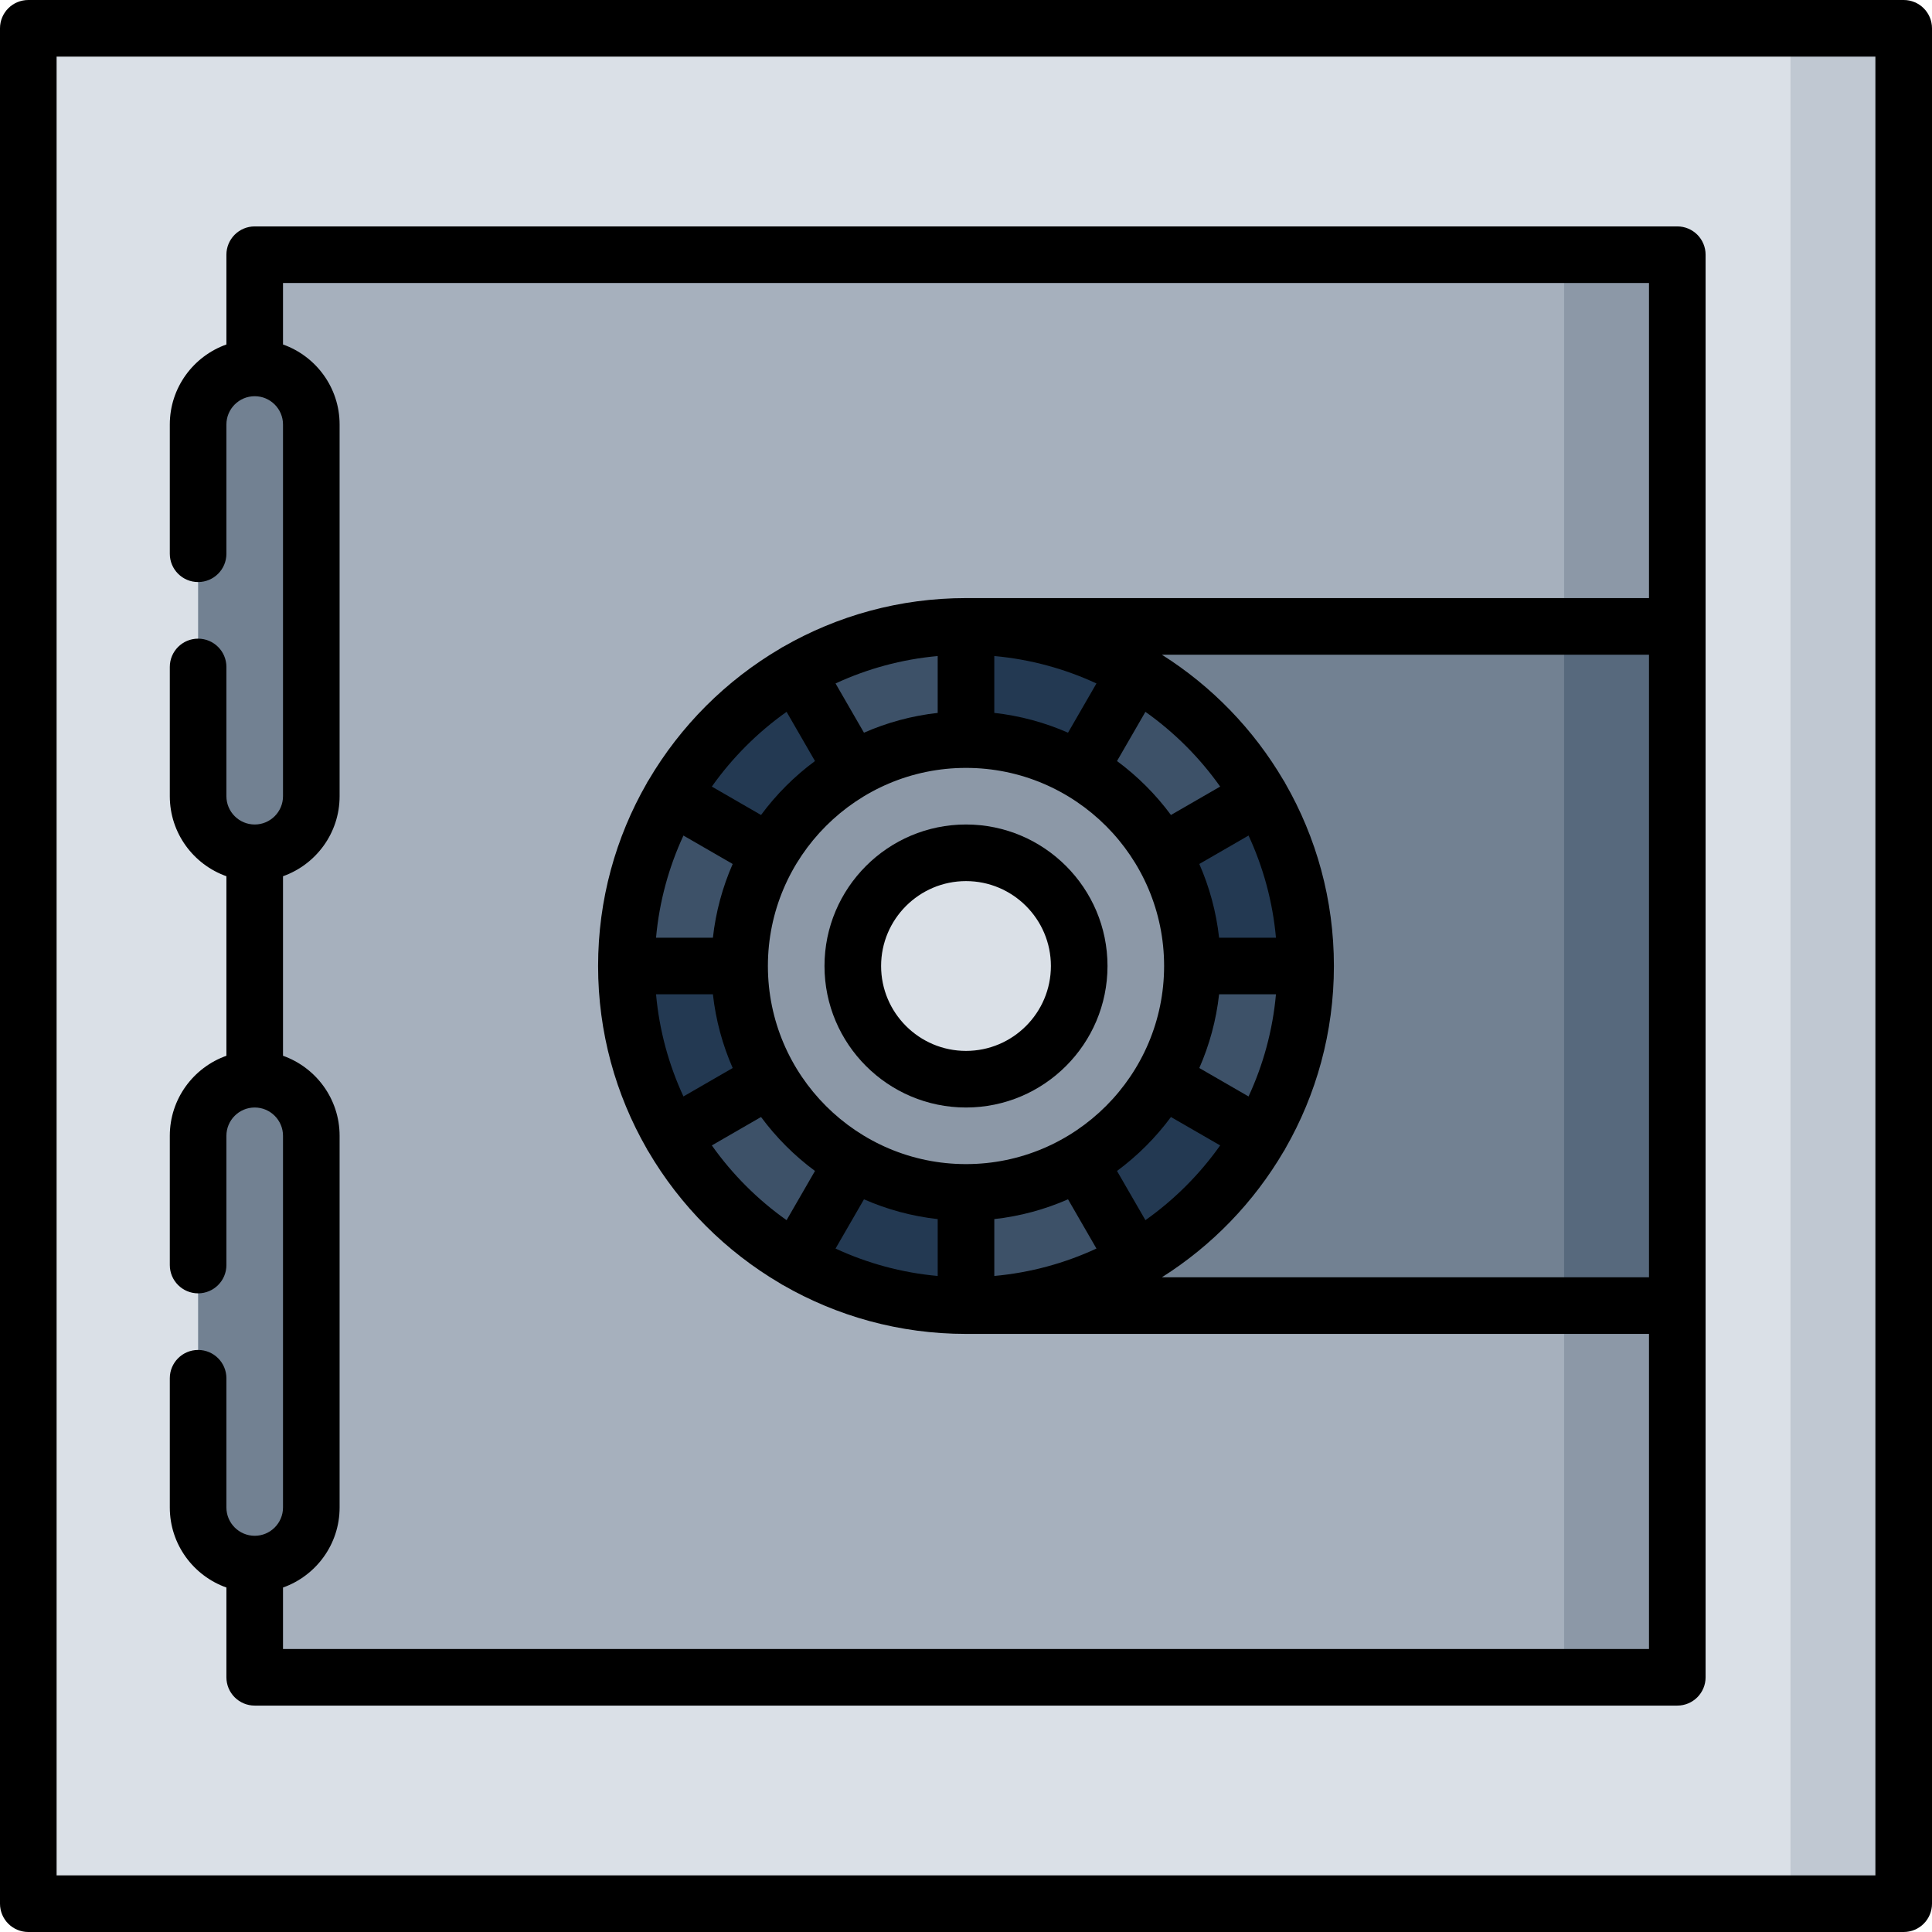 <?xml version="1.0" encoding="iso-8859-1"?>
<!-- Generator: Adobe Illustrator 19.0.0, SVG Export Plug-In . SVG Version: 6.00 Build 0)  -->
<svg xmlns="http://www.w3.org/2000/svg" xmlns:xlink="http://www.w3.org/1999/xlink" version="1.1" id="Capa_1" x="0px" y="0px" viewBox="0 0 512 512" style="enable-background:new 0 0 512 512;" xml:space="preserve" width="512" height="512">
<g>
	<polygon style="fill:#C0C8D2;" points="504.5,7.5 504.5,504.5 474.5,504.5 414.5,256 474.5,7.5  "/>
	<rect x="7.5" y="7.5" style="fill:#DAE0E7;" width="467" height="497"/>
	<polygon style="fill:#8C98A7;" points="444.5,67.5 444.5,166 346,256 444.5,346 444.5,444.5 414.5,444.5 294.5,256 414.5,67.5  "/>
	<rect x="67.5" y="67.5" style="fill:#A6B0BD;" width="347" height="377"/>
	<polygon style="fill:#57697D;" points="444.5,166 444.5,346 414.5,346 354.5,256 414.5,166  "/>
	<rect x="256" y="166" style="fill:#728192;" width="158.5" height="180"/>
	<path style="fill:#3D5168;" d="M256.002,165.979c0.001,0.022,15.001,45.021,15.001,45.021l-15.001,44.999l-35.49-31.471   l-9.51-46.471C225.205,169.857,240.714,165.96,256.002,165.979z"/>
	<path style="fill:#233952;" d="M210.992,178.039c0.012,0.019,45.01,77.96,45.01,77.96l-46.471-9.51l-31.471-35.49   C186.26,196.796,197.743,185.667,210.992,178.039z"/>
	<path style="fill:#3D5168;" d="M178.042,210.989c0.02,0.01,77.96,45.01,77.96,45.01l-45,15l-45-15   C166.002,239.599,170.382,224.219,178.042,210.989z"/>
	<path style="fill:#233952;" d="M165.982,255.999c0.022-0.001,90.02,0,90.02,0l-31.471,35.49l-46.471,9.51   C169.86,286.796,165.963,271.287,165.982,255.999z"/>
	<path style="fill:#3D5168;" d="M178.042,301.009c0.019-0.012,77.96-45.01,77.96-45.01l-9.51,46.471l-35.49,31.471   C196.799,325.741,185.67,314.258,178.042,301.009z"/>
	<path style="fill:#233952;" d="M210.992,333.959c0.01-0.02,45.01-77.96,45.01-77.96l15,45l-15,45   C239.602,345.999,224.222,341.619,210.992,333.959z"/>
	<path style="fill:#3D5168;" d="M256.002,346.019c-0.001-0.022,0-90.02,0-90.02l35.49,31.471l9.51,46.471   C286.799,342.141,271.29,346.038,256.002,346.019z"/>
	<path style="fill:#233952;" d="M301.012,333.959c-0.012-0.019-45.01-77.96-45.01-77.96l46.471,9.51l31.471,35.49   C325.744,315.202,314.261,326.331,301.012,333.959z"/>
	<path style="fill:#3D5168;" d="M333.962,301.009c-0.02-0.01-77.96-45.01-77.96-45.01l45-15l45,15   C346.002,272.399,341.622,287.779,333.962,301.009z"/>
	<path style="fill:#233952;" d="M346.022,255.999c-0.022,0.001-90.02,0-90.02,0l31.471-35.49l46.471-9.51   C342.144,225.202,346.041,240.711,346.022,255.999z"/>
	<path style="fill:#3D5168;" d="M333.962,210.989c-0.019,0.012-77.96,45.01-77.96,45.01l9.51-46.471l35.49-31.471   C315.205,186.257,326.334,197.74,333.962,210.989z"/>
	<path style="fill:#233952;" d="M301.012,178.039c-0.01,0.02-45.01,77.96-45.01,77.96v-90   C272.402,165.999,287.782,170.379,301.012,178.039z"/>
	<circle style="fill:#8C98A7;" cx="256" cy="256" r="60"/>
	<circle style="fill:#DAE0E7;" cx="256" cy="256" r="30"/>
	<path style="fill:#728192;" d="M67.5,97.5c-8.284,0-15,6.716-15,15V211c0,8.284,6.716,15,15,15c8.284,0,15-6.716,15-15v-98.5   C82.5,104.216,75.784,97.5,67.5,97.5z"/>
	<path style="fill:#728192;" d="M67.5,286c-8.284,0-15,6.716-15,15v98.5c0,8.284,6.716,15,15,15c8.284,0,15-6.716,15-15V301   C82.5,292.716,75.784,286,67.5,286z"/>
	<path d="M504.5,0H7.5C3.357,0,0,3.358,0,7.5v497c0,4.142,3.357,7.5,7.5,7.5h497c4.143,0,7.5-3.358,7.5-7.5V7.5   C512,3.358,508.643,0,504.5,0z M497,497H15V15h482V497z"/>
	<path d="M60,420.71v23.79c0,4.142,3.357,7.5,7.5,7.5h377c4.143,0,7.5-3.358,7.5-7.5v-377c0-4.142-3.357-7.5-7.5-7.5h-377   c-4.143,0-7.5,3.358-7.5,7.5v23.79c-8.729,3.096-15,11.432-15,21.21v34.25c0,4.142,3.357,7.5,7.5,7.5s7.5-3.358,7.5-7.5V112.5   c0-4.136,3.364-7.5,7.5-7.5s7.5,3.364,7.5,7.5V211c0,4.136-3.364,7.5-7.5,7.5S60,215.136,60,211v-34.25c0-4.142-3.357-7.5-7.5-7.5   s-7.5,3.358-7.5,7.5V211c0,9.777,6.271,18.114,15,21.21v47.58c-8.729,3.096-15,11.432-15,21.21v34.25c0,4.142,3.357,7.5,7.5,7.5   s7.5-3.358,7.5-7.5V301c0-4.136,3.364-7.5,7.5-7.5s7.5,3.364,7.5,7.5v98.5c0,4.134-3.362,7.497-7.495,7.5   c-4.143-0.003-7.505-3.366-7.505-7.5v-34.25c0-4.142-3.357-7.5-7.5-7.5s-7.5,3.358-7.5,7.5v34.25   C45,409.277,51.271,417.614,60,420.71z M221.429,330.879l7.534-13.049c6.099,2.677,12.662,4.479,19.538,5.243v15.07   C238.911,337.275,229.795,334.758,221.429,330.879z M188.644,303.548l13.041-7.529c4.025,5.449,8.848,10.271,14.296,14.296   l-7.529,13.041C200.779,317.924,194.076,311.221,188.644,303.548z M208.452,188.644l7.529,13.041   c-5.449,4.025-10.271,8.848-14.296,14.296l-13.041-7.529C194.076,200.779,200.779,194.076,208.452,188.644z M203.5,256   c0-28.949,23.552-52.5,52.5-52.5s52.5,23.551,52.5,52.5s-23.552,52.5-52.5,52.5S203.5,284.949,203.5,256z M263.5,323.073   c6.875-0.764,13.439-2.566,19.538-5.243l7.534,13.049c-8.366,3.878-17.482,6.396-27.071,7.264V323.073z M303.548,323.356   l-7.529-13.041c5.448-4.025,10.271-8.848,14.296-14.296l13.041,7.529C317.924,311.221,311.221,317.924,303.548,323.356z    M330.879,290.571l-13.049-7.534c2.677-6.099,4.479-12.662,5.243-19.538h15.07C337.275,273.089,334.758,282.205,330.879,290.571z    M323.073,248.5c-0.764-6.875-2.566-13.439-5.243-19.538l13.049-7.534c3.878,8.366,6.396,17.482,7.264,27.071H323.073z    M310.315,215.981c-4.025-5.449-8.848-10.271-14.296-14.296l7.529-13.041c7.672,5.432,14.376,12.136,19.808,19.808L310.315,215.981   z M290.571,181.121l-7.534,13.049c-6.099-2.677-12.662-4.479-19.538-5.243v-15.07C273.089,174.725,282.205,177.242,290.571,181.121   z M248.5,188.927c-6.875,0.764-13.439,2.566-19.538,5.243l-7.534-13.049c8.366-3.878,17.482-6.396,27.071-7.264V188.927z    M181.121,221.429l13.049,7.534c-2.677,6.098-4.479,12.662-5.243,19.537h-15.07C174.725,238.911,177.242,229.795,181.121,221.429z    M188.927,263.5c0.764,6.875,2.566,13.439,5.243,19.537l-13.049,7.534c-3.878-8.366-6.396-17.482-7.264-27.071H188.927z    M340.219,305.076c0.072-0.11,0.153-0.211,0.219-0.326c0.07-0.121,0.126-0.246,0.189-0.369   C348.814,290.115,353.5,273.595,353.5,256s-4.686-34.115-12.874-48.381c-0.062-0.123-0.119-0.248-0.189-0.369   c-0.095-0.165-0.201-0.319-0.306-0.474c-7.928-13.499-19.01-24.93-32.229-33.276H437v165H307.903   C321.169,330.124,332.284,318.64,340.219,305.076z M90,399.5V301c0-9.777-6.271-18.114-15-21.21v-47.58   c8.729-3.096,15-11.432,15-21.21v-98.5c0-9.777-6.271-18.114-15-21.21V75h362v83.5H256c-17.594,0-34.113,4.685-48.378,12.872   c-0.124,0.063-0.25,0.12-0.372,0.19c-0.164,0.095-0.318,0.2-0.472,0.305c-14.402,8.458-26.45,20.506-34.909,34.908   c-0.105,0.155-0.211,0.309-0.307,0.474c-0.07,0.121-0.126,0.246-0.189,0.369C163.186,221.885,158.5,238.405,158.5,256   s4.686,34.115,12.874,48.381c0.063,0.123,0.119,0.248,0.189,0.369c0.066,0.115,0.147,0.215,0.218,0.325   c8.463,14.468,20.545,26.57,34.998,35.057c0.154,0.105,0.308,0.21,0.472,0.305c0.085,0.049,0.174,0.083,0.26,0.128   c14.291,8.226,30.851,12.935,48.49,12.935h181V437H75v-16.29C83.729,417.614,90,409.277,90,399.5z"/>
	<path d="M293.5,256c0-20.678-16.822-37.5-37.5-37.5s-37.5,16.822-37.5,37.5s16.822,37.5,37.5,37.5S293.5,276.678,293.5,256z    M233.5,256c0-12.407,10.094-22.5,22.5-22.5s22.5,10.093,22.5,22.5s-10.094,22.5-22.5,22.5S233.5,268.407,233.5,256z"/>
</g>















</svg>
